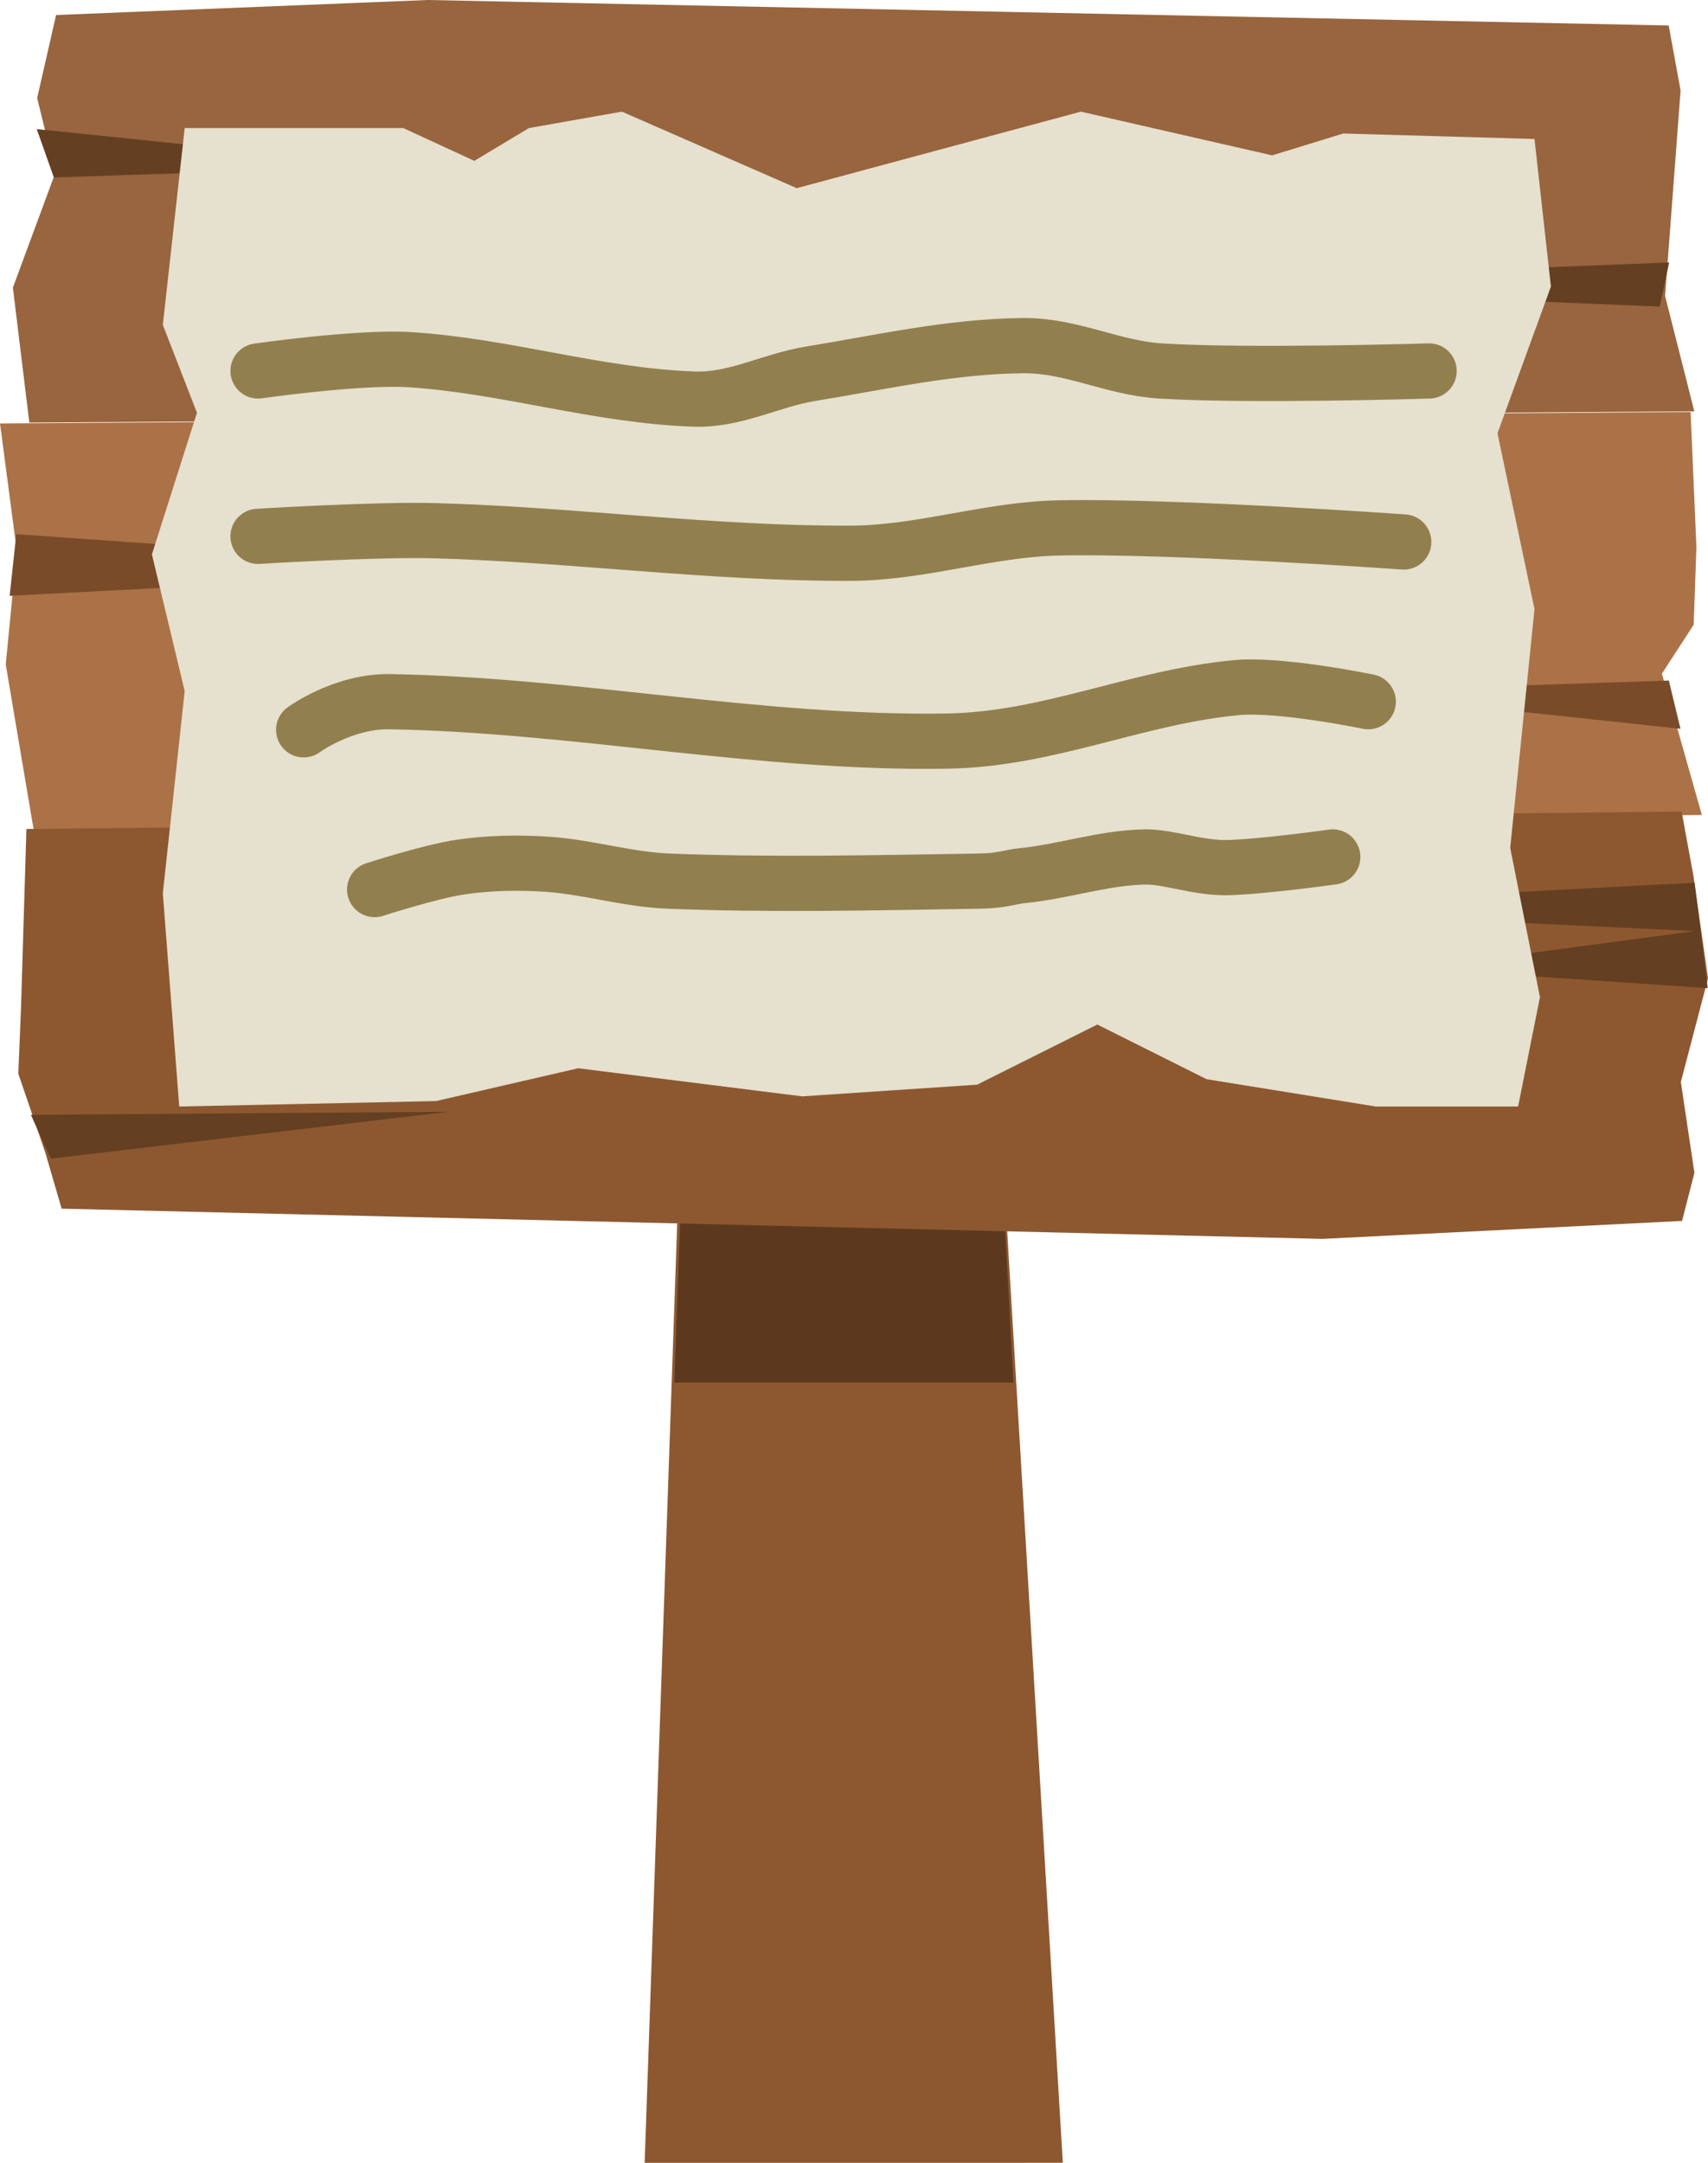 <svg version="1.1" xmlns="http://www.w3.org/2000/svg" xmlns:xlink="http://www.w3.org/1999/xlink" width="46.416" height="58.758" viewBox="0,0,46.416,58.758"><g transform="translate(-216.262,-126.563)"><g data-paper-data="{&quot;isPaintingLayer&quot;:true}" fill-rule="nonzero" stroke-linejoin="miter" stroke-miterlimit="10" stroke-dasharray="" stroke-dashoffset="0" style="mix-blend-mode: normal"><g><path d="M233.781,185.321l0.947,-27.336l8.839,0.921l1.578,26.414z" fill="#8d5830" stroke="#5c391e" stroke-width="0" stroke-linecap="butt"/><path d="M234.587,164.124l0.159,-4.377h8.82l0.238,4.377z" fill="#5c391e" stroke="none" stroke-width="0" stroke-linecap="butt"/><g data-paper-data="{&quot;index&quot;:null}" stroke-width="0" stroke-linecap="round"><path d="M216.718,141.526l-0.456,-3.459l45.943,-0.311l0.158,3.669l-0.074,2.11l-0.865,1.331l1.087,3.838l-45.321,0.479l-0.772,-4.569z" fill="#ab7247" stroke="#5c391e"/><path d="M261.93,146.362l-9.413,-1.007l9.097,-0.304z" fill="#794b28" stroke="#794b28"/><path d="M262.286,150.377l0.392,2.767l-0.738,2.813l0.369,2.468l-0.336,1.307l-9.773,0.488l-34.263,-0.821l-0.438,-1.504l-0.739,-2.161l0.073,-1.791l0.147,-4.859l44.981,-0.473z" data-paper-data="{&quot;index&quot;:null}" fill="#8d5830" stroke="#5c391e"/><path d="M254.744,152.87l7.578,-1.012l-13.172,-0.621l13.163,-0.694l0.356,2.866z" fill="#653f21" stroke="#000000"/><path d="M217.102,156.85l11.349,-0.083l-10.811,1.273z" fill="#653f21" stroke="#000000"/><path d="M216.524,142.75l0.181,-1.675l13.572,0.957z" fill="#794b28" stroke="#000000"/><path d="M261.933,129.021l-0.421,5.581l0.794,3.136l-45.247,0.306l-0.447,-3.667l1.156,-3.125l-0.496,-2.026l0.514,-2.255l10.098,-0.408l33.726,0.693z" data-paper-data="{&quot;index&quot;:null}" fill="#98653e" stroke="#5c391e"/><path d="M261.366,134.892l-14.727,-0.612l14.983,-0.586z" fill="#653f21" stroke="#653f21"/><path d="M217.261,130.071l9.733,1.005l-9.269,0.307z" data-paper-data="{&quot;index&quot;:null}" fill="#653f21" stroke="#000000"/></g><path d="M220.687,150.833l0.594,-5.495l-0.891,-3.713l1.224,-3.847l-0.927,-2.39l0.594,-5.346h5.94l1.931,0.891l1.485,-0.891l2.525,-0.446l4.752,2.079l7.722,-2.079l5.198,1.188l1.931,-0.594l5.198,0.149l0.446,4.01l-1.452,3.985l1.006,4.777l-0.66,6.487l0.808,4.057l-0.594,2.97h-3.861l-4.604,-0.743l-2.97,-1.485l-3.267,1.634l-4.755,0.317l-6.086,-0.763l-3.861,0.891l-6.98,0.148z" fill="#e6e0ce" stroke="#000000" stroke-width="0" stroke-linecap="round"/><path d="M223.274,136.641c0,0 2.754,-0.395 4.133,-0.306c2.63,0.17 5.072,0.977 7.715,1.07c1.131,0.04 2.081,-0.512 3.169,-0.688c1.901,-0.308 3.806,-0.749 5.786,-0.764c1.306,-0.01 2.423,0.607 3.72,0.688c2.417,0.151 7.302,0 7.302,0" fill="none" stroke="#91804e" stroke-width="1.5" stroke-linecap="round"/><path d="M223.274,141.134c0,0 3.216,-0.198 4.822,-0.153c3.775,0.107 7.517,0.629 11.297,0.612c1.925,-0.009 3.724,-0.649 5.649,-0.688c3.126,-0.064 9.368,0.382 9.368,0.382" fill="none" stroke="#91804e" stroke-width="1.5" stroke-linecap="round"/><path d="M253.446,145.626c0,0 -2.385,-0.494 -3.582,-0.382c-2.718,0.254 -5.098,1.407 -7.853,1.452c-5.085,0.084 -10.07,-0.981 -15.155,-1.07c-1.271,-0.022 -2.342,0.764 -2.342,0.764" fill="none" stroke="#91804e" stroke-width="1.5" stroke-linecap="round"/><path d="M226.443,150.73c0,0 1.509,-0.489 2.342,-0.612c0.755,-0.111 1.567,-0.129 2.342,-0.076c1.127,0.076 2.175,0.414 3.307,0.459c2.792,0.11 5.607,0.044 8.404,0c0.699,-0.011 0.824,-0.111 1.24,-0.153c1.098,-0.111 2.192,-0.487 3.306,-0.504c0.621,-0.007 1.358,0.282 2.149,0.291c0.938,-0.008 2.948,-0.291 2.948,-0.291" fill="none" stroke="#91804e" stroke-width="1.5" stroke-linecap="round"/></g></g></g></svg>